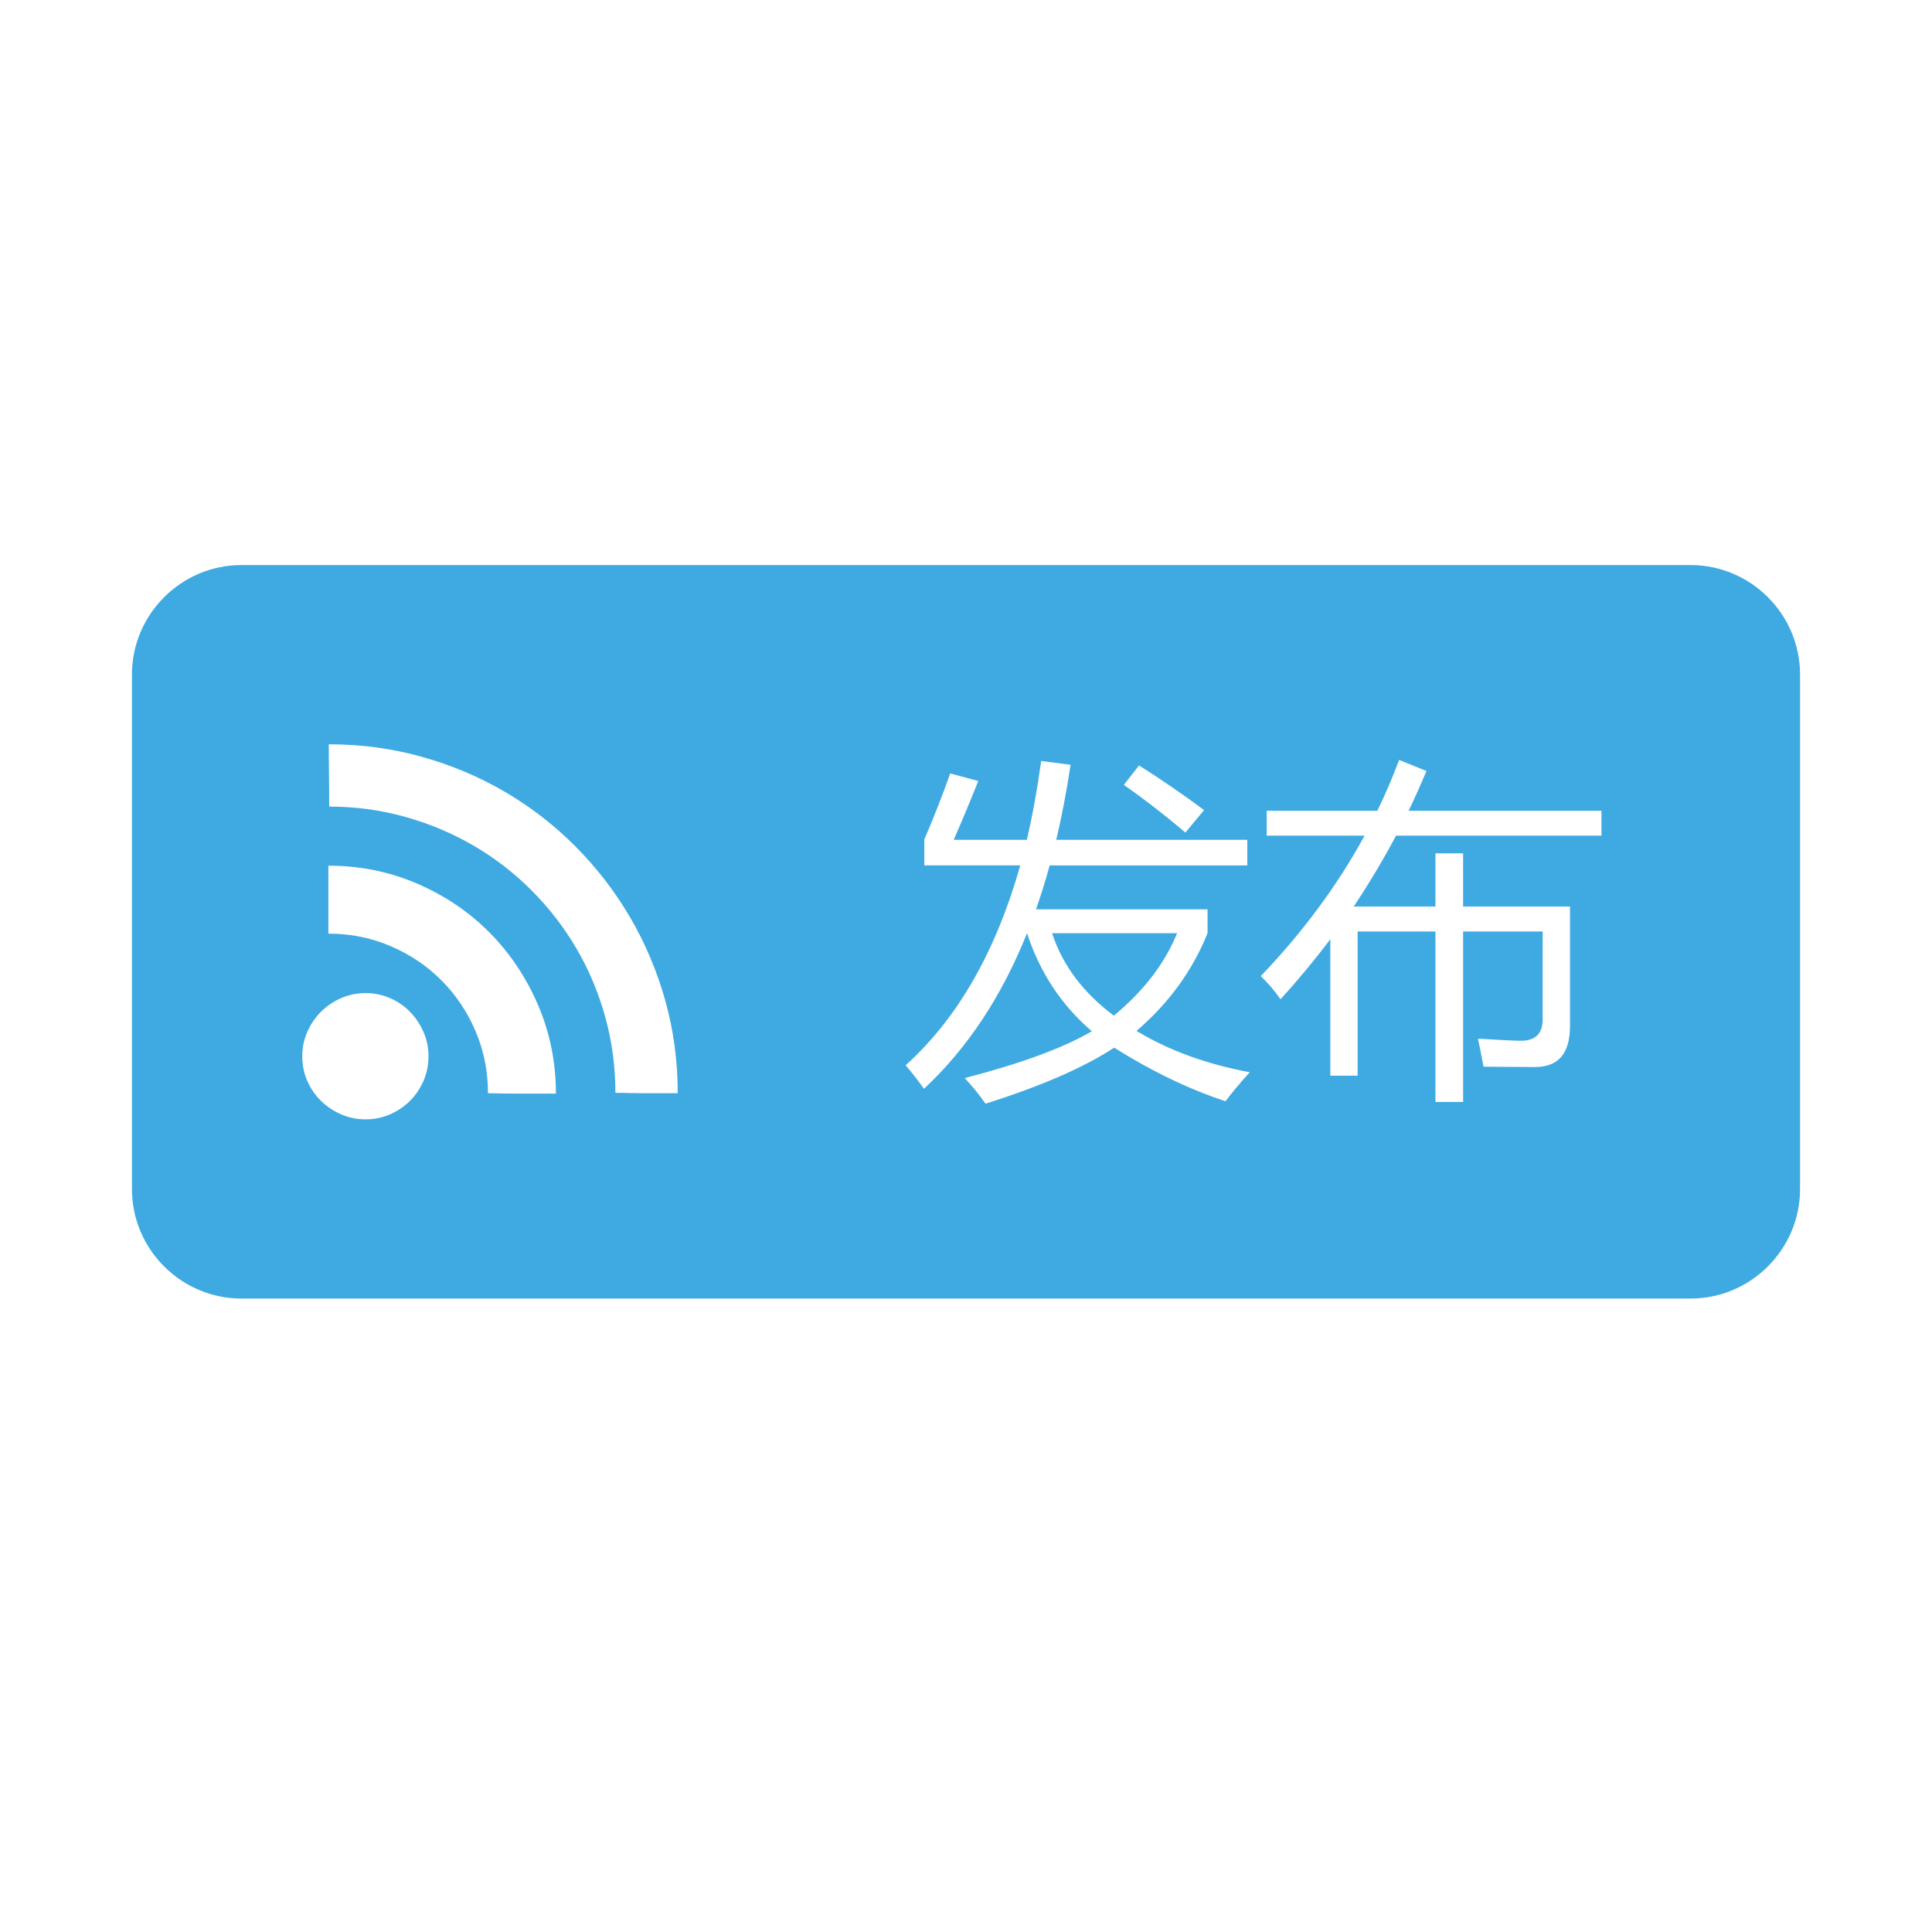 <?xml version="1.0" standalone="no"?><!DOCTYPE svg PUBLIC "-//W3C//DTD SVG 1.1//EN" "http://www.w3.org/Graphics/SVG/1.1/DTD/svg11.dtd"><svg t="1527504054862" class="icon" style="" viewBox="0 0 1024 1024" version="1.1" xmlns="http://www.w3.org/2000/svg" p-id="5080" xmlns:xlink="http://www.w3.org/1999/xlink" width="200" height="200"><defs><style type="text/css"></style></defs><path d="M896.054 299.491 127.946 299.491c-31.908 0-58.014 26.107-58.014 58.014l0 272.746c0 31.908 26.107 58.014 58.014 58.014l768.108 0c31.908 0 58.014-26.107 58.014-58.014L954.068 357.505C954.068 325.598 927.962 299.491 896.054 299.491zM603.729 405.711c11.974 7.577 23.462 15.458 34.461 23.645l-9.899 11.915c-10.631-9.042-21.508-17.474-32.628-25.296L603.729 405.711zM224.444 572.924c-1.774 4.048-4.154 7.563-7.137 10.546-2.983 2.983-6.499 5.362-10.546 7.139-4.048 1.774-8.416 2.663-13.103 2.663-4.546 0-8.841-0.888-12.89-2.663-4.048-1.776-7.599-4.156-10.654-7.139-3.054-2.983-5.469-6.498-7.245-10.546-1.774-4.048-2.663-8.416-2.663-13.102 0-4.546 0.888-8.841 2.663-12.891 1.775-4.047 4.191-7.599 7.245-10.654 3.054-3.053 6.604-5.468 10.654-7.243 4.047-1.775 8.344-2.663 12.89-2.663 4.688 0 9.055 0.888 13.103 2.663 4.047 1.775 7.563 4.19 10.546 7.243 2.983 3.054 5.362 6.605 7.137 10.654 1.775 4.049 2.664 8.345 2.664 12.891C227.107 564.508 226.219 568.875 224.444 572.924zM276.111 579.635c-6.108 0-11.931-0.071-17.471-0.213 0-11.647-2.201-22.62-6.604-32.918-4.403-10.298-10.44-19.281-18.11-26.952-7.67-7.671-16.653-13.707-26.952-18.11-10.298-4.403-21.269-6.604-32.918-6.604l0-36.007c16.618 0 32.278 3.16 46.98 9.481 14.701 6.321 27.484 14.949 38.349 25.887 10.866 10.937 19.459 23.756 25.78 38.457 6.321 14.702 9.481 30.361 9.481 46.98L276.111 579.635zM346.847 579.422l-7.671 0c-2.273 0-4.367-0.036-6.285-0.106-1.918-0.072-4.155-0.106-6.712-0.106 0-13.919-1.81-27.378-5.433-40.375-3.621-12.997-8.735-25.105-15.339-36.326-6.604-11.221-14.524-21.448-23.756-30.681-9.233-9.233-19.459-17.117-30.681-23.65-11.221-6.534-23.295-11.611-36.22-15.233-12.925-3.623-26.348-5.434-40.268-5.434l0-6.818c0-3.409-0.036-6.925-0.106-10.546-0.072-3.621-0.106-6.925-0.106-9.908l0-5.752c17.044 0 33.45 2.201 49.217 6.604 15.766 4.403 30.504 10.618 44.21 18.643 13.707 8.026 26.171 17.685 37.392 28.977 11.221 11.291 20.844 23.791 28.871 37.497 8.025 13.707 14.239 28.408 18.643 44.103 4.403 15.695 6.604 32.066 6.604 49.111L346.847 579.422zM649.555 583.696c-19.552-6.478-39.227-15.947-59.024-28.412-15.887 10.448-38.615 20.346-68.188 29.695-3.422-4.888-7.087-9.409-10.996-13.565 30.06-7.822 52.514-16.098 67.362-24.837-16.071-13.747-27.527-31.069-34.369-51.965-13.381 33.484-31.59 60.979-54.624 82.485-3.299-4.645-6.539-8.799-9.715-12.465 27.556-24.867 47.81-60.184 60.763-105.948l-50.865 0L489.898 444.937c5.009-11.607 9.591-23.278 13.748-35.01l14.846 4.033c-4.277 10.755-8.614 21.14-13.013 31.161l38.768 0c2.992-12.77 5.528-26.7 7.607-41.793l15.582 2.017c-2.078 13.871-4.615 27.129-7.607 39.776l101.274 0 0 13.564L556.346 458.684c-2.2 8.066-4.615 15.825-7.241 23.279l90.919 0 0 12.648c-8.067 19.979-20.622 37.241-37.669 51.782 17.168 10.388 37.179 17.688 60.031 21.904C656.886 574.407 652.608 579.539 649.555 583.696zM848.802 442.921 739.92 442.921c-6.844 12.893-14.328 25.419-22.453 37.577l43.35 0 0-28.229 14.664 0 0 28.229 56.64 0 0 63.422c0 14.42-6.172 21.63-18.514 21.63-3.177 0-12.281-0.062-27.311-0.184-0.734-4.032-1.712-8.981-2.933-14.847 12.219 0.734 19.551 1.1 21.996 1.1 8.186 0.245 12.281-3.544 12.281-11.365l0-46.558-42.158 0 0 90.368-14.664 0 0-90.368-41.243 0 0 76.436-14.48 0 0-72.312c-8.249 10.938-17.047 21.539-26.395 31.803-3.056-4.4-6.54-8.492-10.449-12.282 22.423-23.462 40.753-48.268 54.99-74.42l-51.873 0 0-13.198 58.655 0c4.276-8.798 8.125-17.78 11.548-26.945l14.481 5.865c-2.995 7.149-6.141 14.177-9.441 21.08l102.19 0L848.801 442.921z" p-id="5081" fill="#3FAAE2"></path><path d="M174.268 394.487" p-id="5082" fill="#3FAAE2"></path><path d="M557.629 494.612c5.498 16.924 16.405 31.496 32.72 43.717 15.823-13.074 27.004-27.647 33.543-43.717L557.629 494.612z" p-id="5083" fill="#3FAAE2"></path></svg>